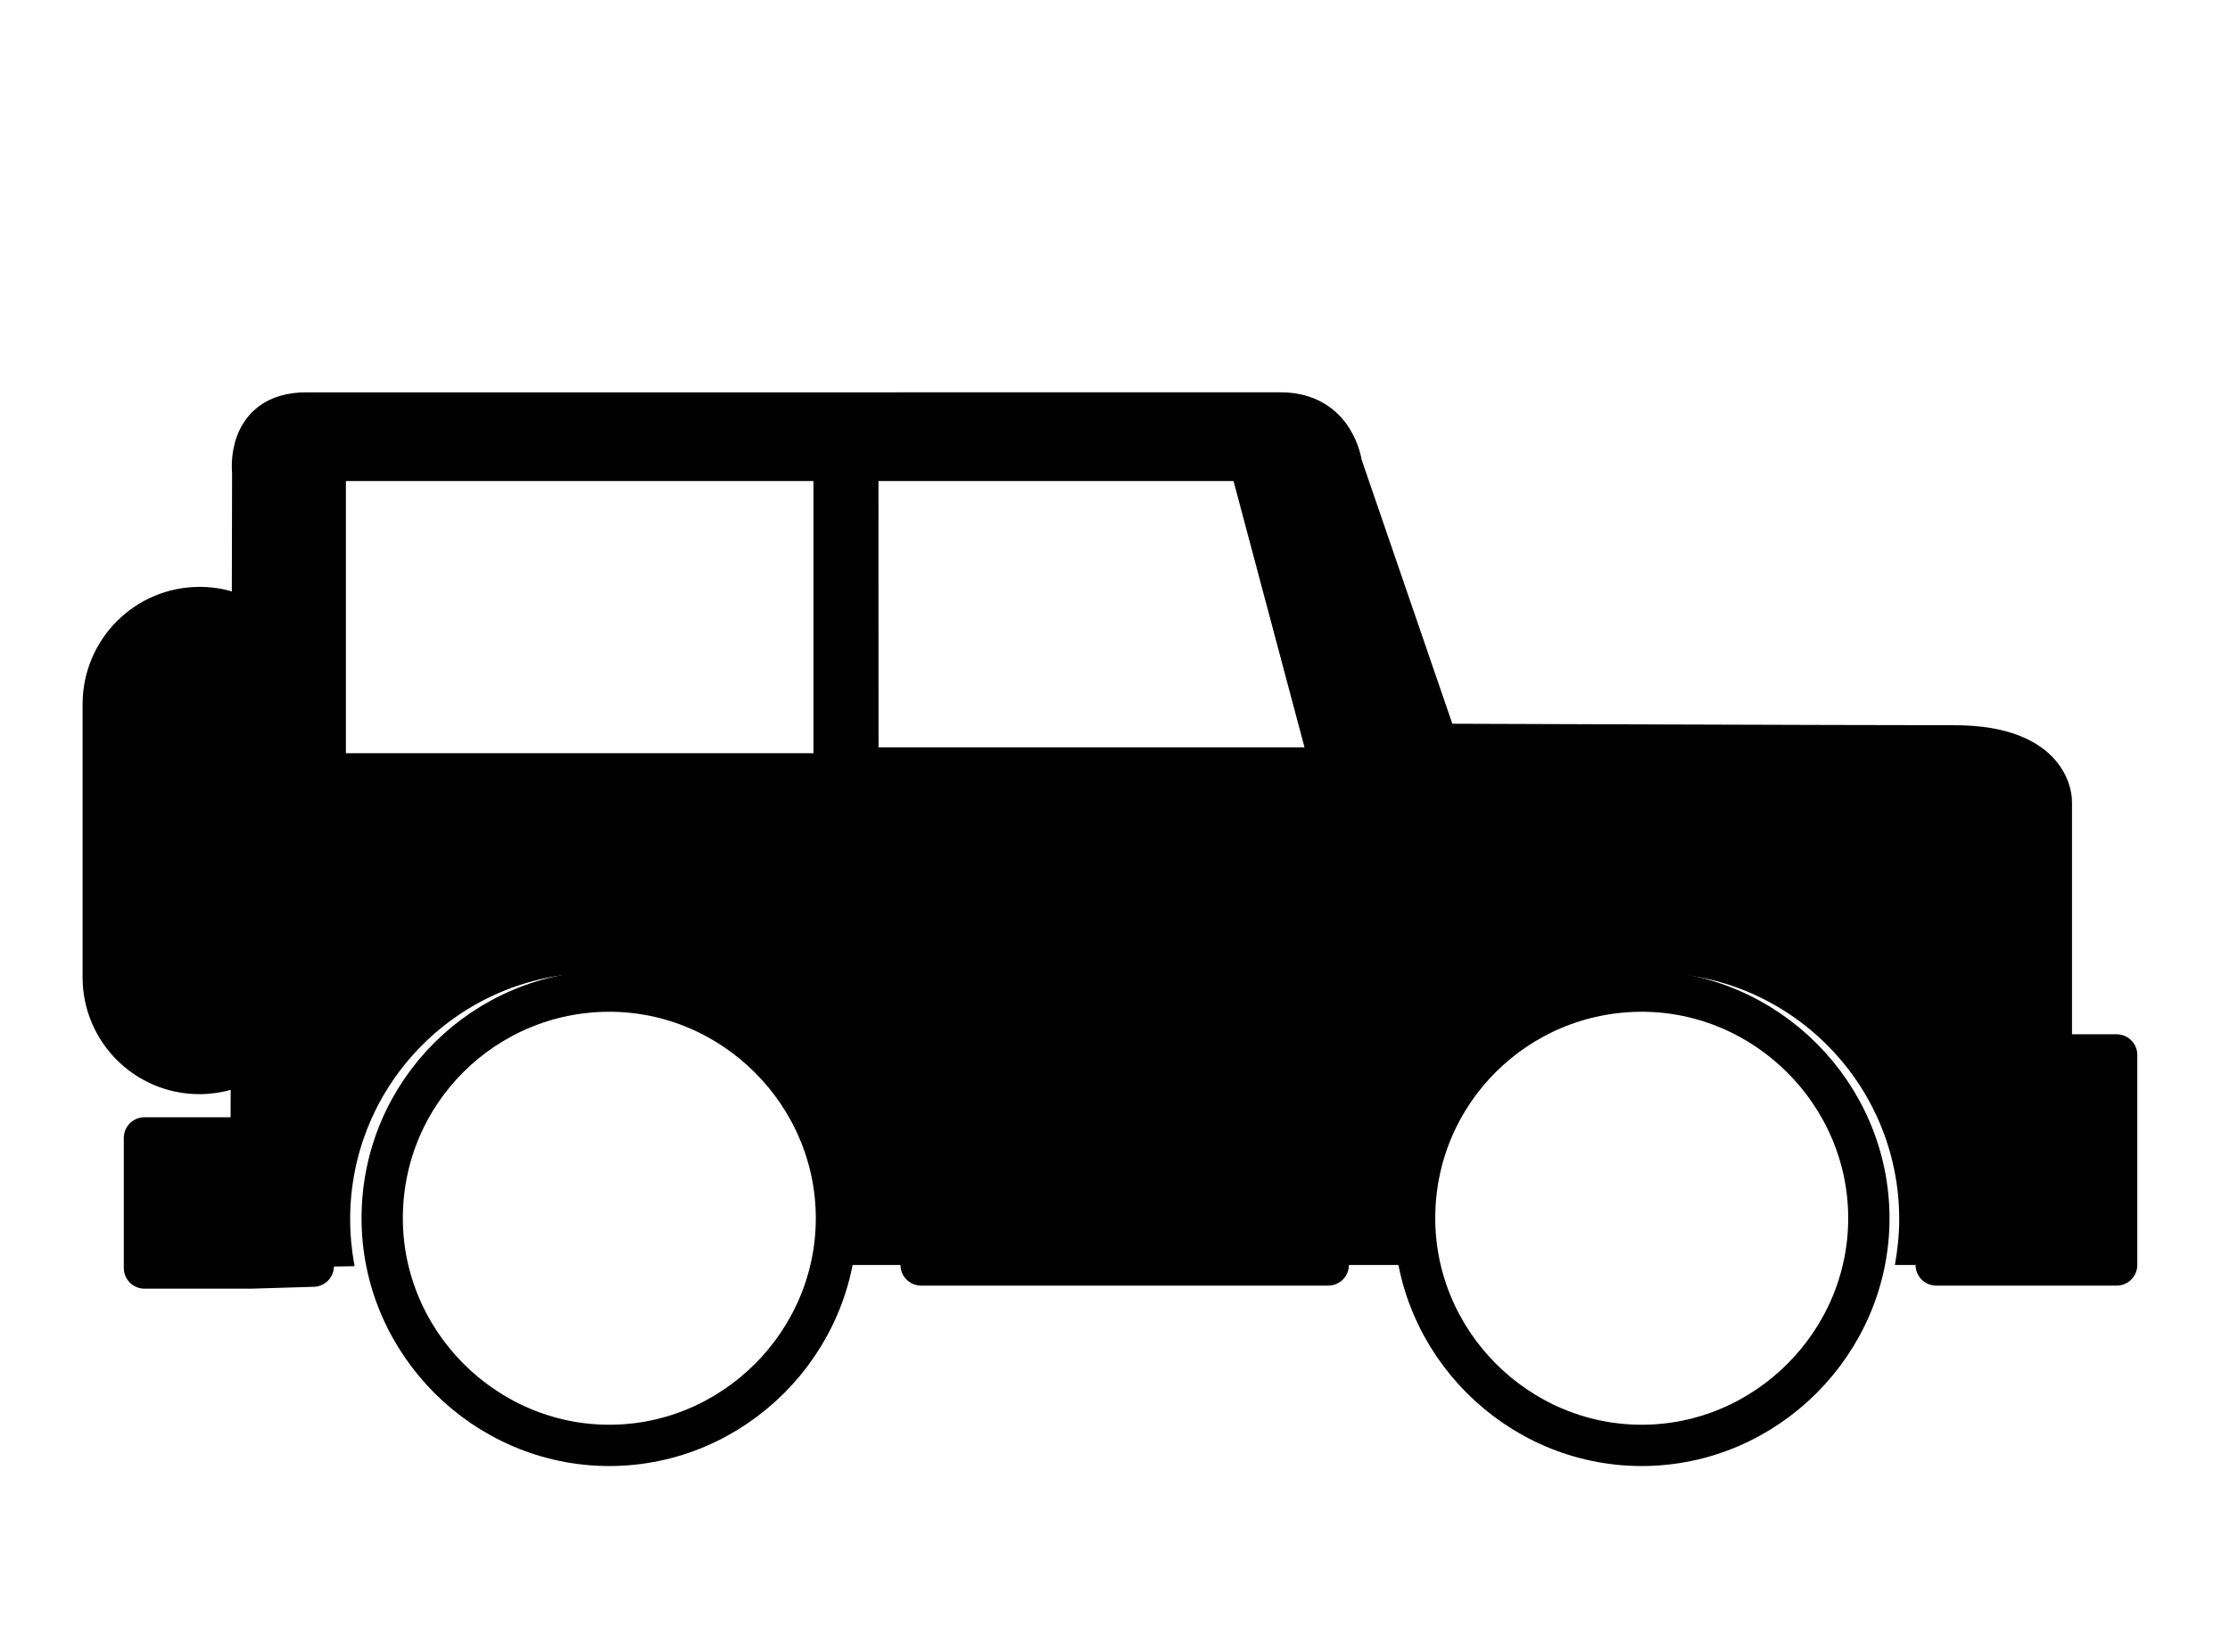 <svg width="54" height="40" viewBox="0 0 53 40" fill="none" xmlns="http://www.w3.org/2000/svg">
<path d="M4.335 14.711C4.812 14.711 5.247 14.855 5.612 15.096L5.62 11.435C5.62 11.435 5.44 10.001 6.909 10.001C8.38 10 29.191 10 30.515 10C31.837 10 31.985 11.252 31.985 11.252L34.311 18.024C34.311 18.024 44.415 18.061 46.818 18.061C49.224 18.061 49.174 19.421 49.174 19.421V25.475C49.174 25.498 49.17 25.524 49.17 25.545H50.755V30.631H45.386C45.449 30.272 45.49 29.903 45.49 29.522C45.49 26.228 42.819 23.557 39.522 23.557C36.23 23.557 33.56 26.228 33.56 29.522C33.56 29.902 33.599 30.272 33.664 30.631H19.805C19.871 30.272 19.909 29.902 19.909 29.522C19.909 26.228 17.239 23.557 13.944 23.557C10.649 23.557 7.979 26.228 7.979 29.522C7.979 29.912 8.018 30.291 8.086 30.66L5.582 30.705H2.998V27.554H5.582V27.613L5.588 25.623C5.227 25.857 4.793 25.995 4.328 25.995C3.043 25.995 2 24.952 2 23.666V17.04C2.006 15.752 3.049 14.711 4.335 14.711ZM20.774 18.096H31.089L29.37 11.648H20.772L20.774 18.096ZM7.876 18.239H19.198V11.648H7.876V18.239Z" fill="#000"/>
<path d="M19.755 29.5C19.755 26.486 17.269 24 14.255 24C11.241 24 8.755 26.433 8.755 29.5C8.755 32.514 11.241 35 14.255 35C17.269 35 19.755 32.514 19.755 29.5Z" stroke="#000" stroke-miterlimit="10"/>
<path d="M44.755 29.5C44.755 26.486 42.269 24 39.255 24C36.24 24 33.755 26.433 33.755 29.5C33.755 32.514 36.24 35 39.255 35C42.269 35 44.755 32.514 44.755 29.5Z" stroke="#000" stroke-miterlimit="10"/>
<path d="M46.386 30.631H50.755V25.545H49.17C49.17 25.524 49.174 25.498 49.174 25.475V19.421C49.174 19.421 49.224 18.061 46.818 18.061C44.415 18.061 34.311 18.024 34.311 18.024L31.985 11.252C31.985 11.252 31.837 10 30.515 10C29.191 10 8.38 10 6.909 10.001C5.44 10.001 5.62 11.435 5.62 11.435L5.612 15.096C5.247 14.855 4.812 14.711 4.335 14.711C3.049 14.711 2.006 15.752 2 17.04V23.666C2 24.952 3.043 25.995 4.328 25.995C4.793 25.995 5.227 25.857 5.588 25.623L5.582 27.613V27.554H2.998V30.705H5.582L7.086 30.66M31.664 30.631H21.805" stroke="#000" stroke-linecap="round" stroke-linejoin="round"/>
</svg>
